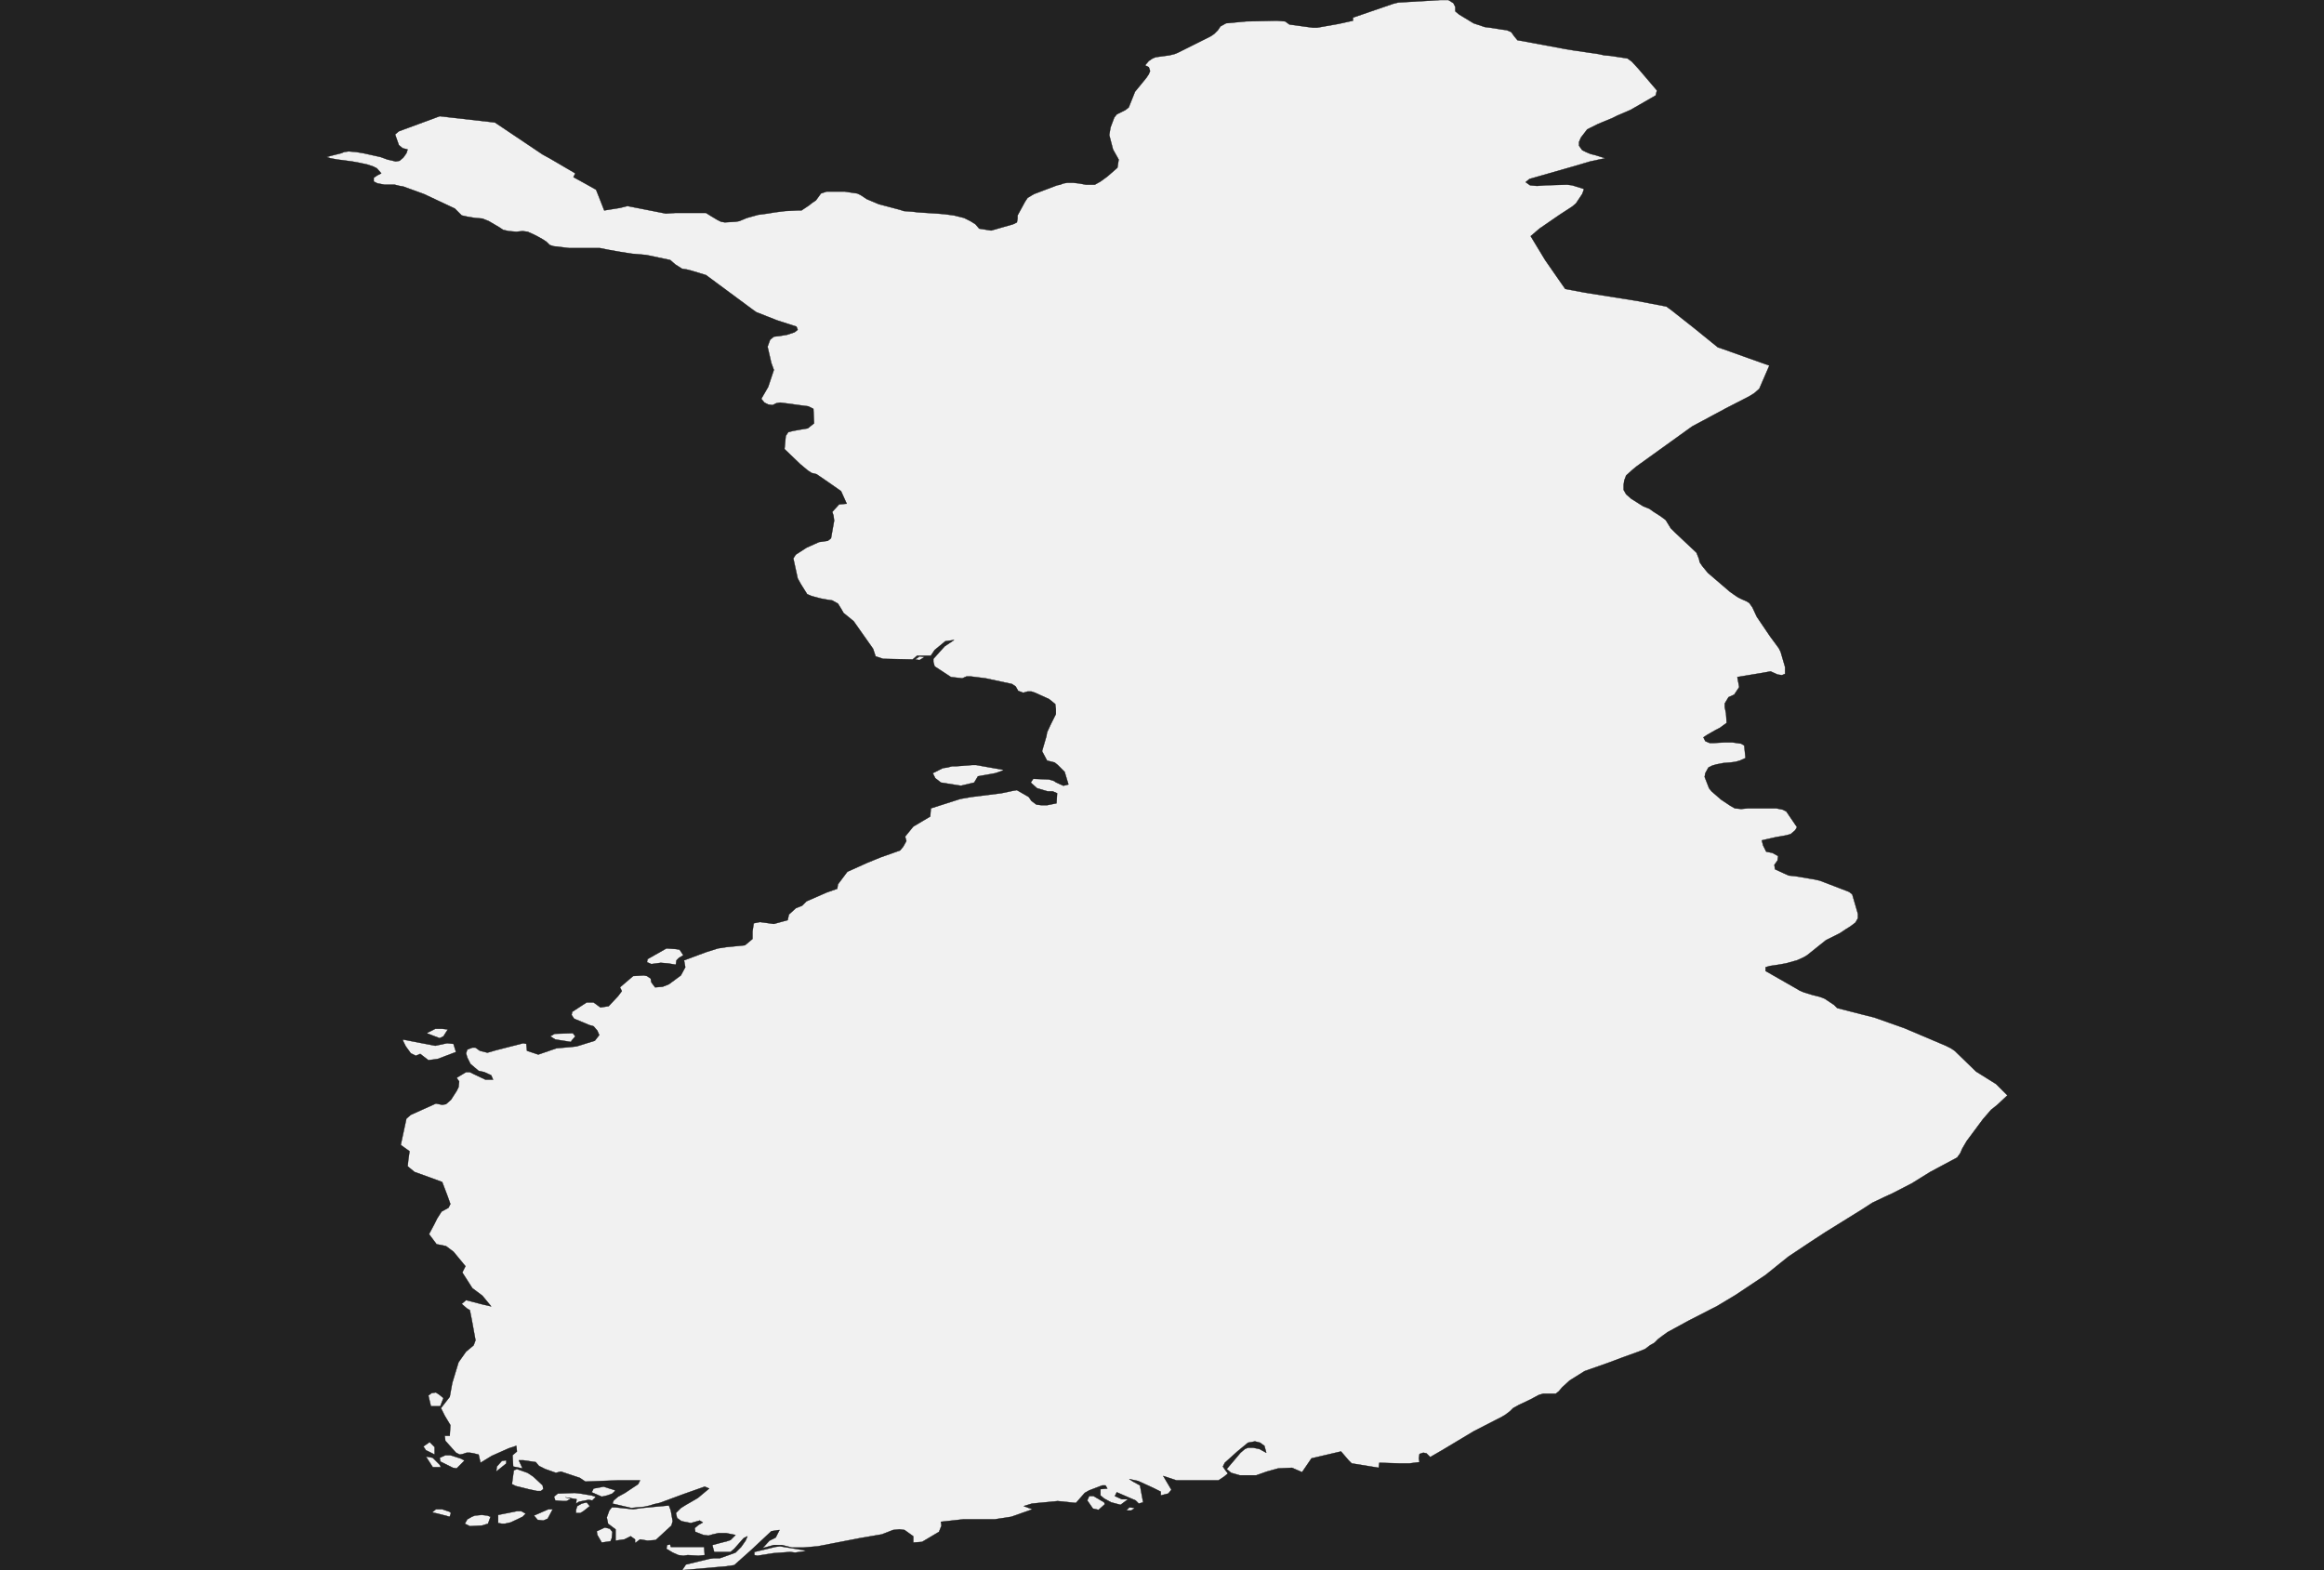 <?xml version="1.0" encoding="UTF-8" standalone="yes"?>
<!DOCTYPE svg PUBLIC "-//W3C//DTD SVG 1.0//EN" "http://www.w3.org/TR/2001/REC-SVG-20010904/DTD/svg10.dtd">
<svg height="250" width="370" xmlns="http://www.w3.org/2000/svg" xmlns:svg="http://www.w3.org/2000/svg" xmlns:xlink="http://www.w3.org/1999/xlink">


<g id="background">
<rect id="" width="370" height="250" fill="#222222"/>
</g>
  <g id="246" style="stroke-miterlimit: 3; fill: #F1F1F1; stroke: #000000; stroke-opacity: 1; stroke-width: 0.05; stroke-linejoin: bevel; stroke-linecap: square">
    <polygon id="Finland" points="236.4,4.3 237.2,4.4 237.9,4.5 239.1,4.7 239.9,4.8 240.6,5.1 241.1,5.8 241.6,6.4 242.2,6.5 249.2,7.8 250.4,8.0 254.5,8.6 255.4,8.8 256.5,8.9 259.1,9.3 259.8,9.8 260.9,11.0 263.8,14.4 263.6,15.2 259.6,17.5 258.2,18.1 257.5,18.4 256.7,18.8 255.0,19.5 254.3,19.8 252.7,20.6 251.7,21.9 251.4,22.6 251.4,23.2 251.9,23.9 252.5,24.2 253.2,24.5 254.0,24.7 255.6,25.2 254.6,25.4 253.7,25.6 253.2,25.7 250.5,26.5 243.5,28.5 242.9,29.0 243.6,29.5 244.7,29.6 246.1,29.5 249.5,29.4 250.3,29.5 251.6,29.9 252.2,30.1 251.9,30.9 250.9,32.4 250.3,32.9 248.3,34.2 245.1,36.4 243.7,37.6 246.0,41.4 248.5,45.0 249.2,46.0 252.4,46.6 260.6,47.9 265.3,48.8 266.0,49.3 269.8,52.3 273.5,55.3 274.4,55.6 278.6,57.1 281.7,58.2 280.4,61.2 280.1,61.9 279.3,62.6 278.5,63.1 274.8,65.0 269.4,67.9 260.5,74.3 259.9,74.8 258.9,75.7 258.6,76.5 258.5,77.2 258.5,78.0 258.9,78.7 259.7,79.4 261.6,80.6 262.6,81.0 263.3,81.5 264.4,82.2 265.2,82.8 266.0,84.1 266.7,84.8 270.1,88.0 270.5,89.0 270.6,89.5 271.0,90.1 271.9,91.2 275.4,94.2 276.1,94.7 276.7,95.1 277.3,95.4 278.0,95.7 278.5,96.0 279.0,96.7 279.7,98.2 281.8,101.3 283.2,103.2 283.5,103.8 284.2,106.2 284.2,107.3 283.7,107.5 283.0,107.4 281.9,106.9 280.8,107.1 276.6,107.8 276.9,109.4 276.1,110.6 275.2,111.0 274.6,112.0 274.6,112.6 274.8,113.6 274.9,115.1 273.8,115.9 273.2,116.2 271.8,117.0 271.2,117.4 271.5,118.0 272.2,118.3 272.8,118.3 274.6,118.2 275.8,118.2 276.5,118.3 277.2,118.4 277.7,118.7 277.9,120.7 277.0,121.1 276.3,121.3 275.5,121.4 274.3,121.5 273.3,121.7 272.6,121.9 272.0,122.2 271.5,123.1 271.4,123.7 272.1,125.5 272.5,126.0 274.0,127.3 274.6,127.7 275.5,128.3 276.2,128.7 277.2,128.8 278.3,128.7 279.2,128.7 279.8,128.7 282.1,128.7 282.8,128.7 283.8,128.9 284.4,129.2 286.1,131.7 285.8,132.2 285.1,132.8 284.4,133.0 282.7,133.3 281.8,133.5 280.5,133.8 280.7,134.6 281.2,135.6 282.2,135.8 283.1,136.3 283.0,137.0 282.5,137.7 282.6,138.4 283.9,139.0 284.8,139.4 285.8,139.5 288.8,140.0 289.7,140.2 290.5,140.5 294.4,142.0 294.9,142.4 295.8,145.5 295.8,146.2 295.4,146.9 294.6,147.5 293.8,148.0 292.9,148.6 290.7,149.7 287.7,152.1 287.2,152.4 286.1,152.9 284.3,153.4 282.5,153.7 281.8,153.8 281.1,154.0 281.1,154.6 286.0,157.4 286.5,157.7 287.2,158.0 288.5,158.4 289.7,158.7 290.5,159.0 292.0,160.0 292.5,160.5 296.8,161.6 298.4,162.0 303.2,163.7 309.8,166.5 310.6,166.9 311.2,167.3 314.6,170.6 317.8,172.6 319.6,174.4 318.0,175.9 317.0,176.7 315.7,178.2 313.1,181.7 312.4,182.9 312.1,183.6 311.6,184.3 307.3,186.6 304.4,188.4 301.3,190.0 300.2,190.5 298.1,191.5 296.4,192.6 290.6,196.2 288.3,197.7 285.9,199.3 284.7,200.1 281.1,203.0 276.3,206.2 273.3,208.0 272.5,208.4 268.8,210.3 265.5,212.1 264.8,212.6 264.0,213.2 263.4,213.8 262.7,214.2 261.9,214.8 260.9,215.2 258.4,216.1 256.0,217.0 252.3,218.3 249.9,219.8 248.7,220.9 248.2,221.5 247.7,221.9 246.4,221.9 245.7,221.9 245.0,222.1 243.7,222.8 241.8,223.7 240.9,224.2 240.4,224.7 239.6,225.3 238.9,225.7 238.3,226.0 234.6,227.9 229.6,230.9 227.7,232.0 227.1,231.4 226.6,231.3 226.0,231.5 225.9,232.2 226.0,232.8 224.4,233.0 222.8,233.0 219.6,232.9 219.5,233.7 215.2,233.0 214.7,232.5 213.5,231.1 208.8,232.2 207.3,234.4 205.7,233.7 203.5,233.8 201.7,234.3 200.0,234.9 197.4,234.9 196.0,234.5 195.3,233.9 197.5,231.3 198.2,230.7 198.7,230.5 199.5,230.5 200.5,230.7 201.6,231.3 201.3,230.2 200.6,229.7 199.8,229.5 198.7,229.7 197.0,231.1 195.0,232.9 194.7,233.5 195.1,234.1 195.5,234.6 194.9,235.1 194.0,235.7 187.3,235.7 185.2,235.0 186.5,237.2 186.0,237.8 184.8,238.1 184.8,237.5 183.6,236.9 181.2,235.8 179.8,235.5 180.4,235.9 181.5,236.5 182.0,239.2 181.3,239.4 180.8,238.9 177.8,237.6 177.5,238.2 178.6,238.7 179.6,238.7 178.4,239.6 176.9,239.2 175.8,238.6 175.2,238.1 175.2,237.1 176.3,237.0 176.0,236.5 175.5,236.5 173.4,237.3 172.7,237.7 171.3,239.3 168.4,239.0 164.3,239.4 163.0,239.8 163.8,240.1 164.4,240.3 161.0,241.5 158.4,241.9 155.8,241.9 153.4,241.9 149.8,242.3 149.9,242.9 149.5,243.9 146.8,245.5 145.4,245.6 145.4,244.6 144.0,243.6 143.2,243.5 142.2,243.6 140.4,244.3 136.9,244.9 130.2,246.2 127.9,246.4 126.1,246.4 124.5,246.0 123.2,246.0 121.4,246.5 122.5,245.3 123.5,244.8 124.1,243.6 123.4,243.7 122.8,243.8 119.7,246.7 116.9,249.2 115.5,249.4 108.6,250.0 109.2,249.1 112.9,248.2 113.6,248.1 114.6,248.1 117.1,247.2 118.0,246.3 118.7,245.3 119.0,244.6 118.4,244.9 117.6,245.8 116.9,246.6 116.3,247.1 113.7,247.1 113.4,246.0 114.9,245.6 115.7,245.4 116.3,245.2 117.1,244.4 115.6,244.1 114.4,244.1 113.5,244.3 112.8,244.5 112.0,244.4 110.7,243.9 110.6,243.3 111.2,242.8 111.9,242.4 111.4,242.1 110.0,242.5 108.5,242.2 107.8,241.7 107.6,240.9 108.4,240.1 109.2,239.6 109.9,239.2 111.1,238.5 112.9,237.0 112.2,236.7 108.8,237.9 106.1,238.9 105.0,239.3 104.1,239.5 103.5,239.7 102.6,239.9 100.5,240.1 97.5,239.4 97.7,238.9 98.4,238.3 99.5,237.7 101.6,236.3 101.9,235.7 98.3,235.7 93.2,235.9 92.3,235.3 90.8,234.8 89.3,234.3 88.5,234.5 86.8,233.9 85.8,233.4 85.3,232.8 83.3,232.5 82.6,232.5 83.2,233.8 81.7,233.5 81.6,231.7 82.3,231.1 82.2,230.2 81.0,230.6 78.3,231.8 76.5,232.9 76.2,231.6 75.4,231.4 74.8,231.3 74.3,231.3 73.7,231.5 73.2,231.6 72.6,231.3 70.9,229.4 70.8,228.6 71.6,228.6 71.7,226.9 70.8,225.4 70.2,224.2 71.6,222.4 72.0,220.2 73.0,216.9 74.2,215.2 75.4,214.2 75.7,213.4 75.1,210.1 74.8,208.6 74.3,208.3 73.5,207.6 74.2,207.0 76.9,207.7 78.2,208.0 76.8,206.3 75.2,205.1 73.6,202.6 74.1,201.6 72.2,199.3 71.0,198.4 69.5,198.1 68.3,196.5 69.1,195.0 69.6,194.0 70.3,192.9 71.4,192.3 71.7,191.7 71.2,190.3 70.4,188.2 68.5,187.5 66.0,186.6 64.9,185.7 65.0,184.7 65.2,183.3 63.8,182.3 64.7,178.1 65.4,177.5 69.4,175.7 70.4,175.9 71.0,175.8 71.8,175.1 72.7,173.7 73.0,173.1 73.1,172.2 72.7,171.6 74.2,170.7 74.8,170.7 75.4,171.0 77.3,171.9 78.5,171.9 78.2,171.2 77.1,170.7 76.2,170.5 74.9,169.4 74.4,168.4 74.2,167.7 74.4,167.1 75.2,166.8 75.7,166.8 76.4,167.3 77.6,167.6 79.0,167.2 83.3,166.1 83.8,166.2 83.9,167.3 85.7,167.9 88.6,166.9 90.9,166.7 91.8,166.6 94.7,165.7 95.4,164.8 95.1,164.1 94.5,163.4 93.8,163.2 93.1,162.9 91.4,162.2 91.0,161.6 91.1,161.1 93.4,159.6 94.5,159.6 95.6,160.4 96.9,160.2 98.4,158.6 99.0,157.8 98.7,157.2 100.8,155.4 102.5,155.3 103.0,155.4 103.6,155.8 103.7,156.4 104.3,157.2 105.5,157.1 106.5,156.7 108.4,155.3 109.1,154.0 108.9,152.9 112.4,151.6 114.3,151.0 115.6,150.8 118.6,150.5 119.8,149.5 119.8,148.3 120.0,147.0 121.0,146.8 123.2,147.1 125.4,146.5 125.6,145.6 126.7,144.6 127.7,144.2 128.4,143.5 131.6,142.1 133.3,141.5 133.4,140.8 134.9,138.8 138.0,137.4 140.2,136.5 141.9,135.9 143.3,135.4 143.8,134.8 144.3,133.9 144.1,133.2 145.4,131.6 148.1,130.0 148.2,128.7 152.9,127.2 154.6,126.9 159.4,126.3 161.3,125.9 161.9,125.8 163.8,126.9 164.2,127.5 165.0,128.1 165.8,128.2 166.7,128.2 167.2,128.1 168.2,127.9 168.3,126.3 167.6,126.0 166.8,126.0 165.1,125.5 164.1,124.6 164.5,124.0 167.0,124.1 167.7,124.3 168.2,124.6 169.3,125.1 170.1,124.9 169.5,122.9 168.4,121.8 167.9,121.4 166.7,121.1 165.9,119.6 166.6,117.2 166.7,116.6 167.3,115.3 168.1,113.7 168.1,112.9 168.0,112.1 167.0,111.3 164.8,110.3 164.2,110.1 163.6,110.1 162.9,110.3 162.1,110.0 161.7,109.3 161.1,108.9 156.9,108.0 154.5,107.7 153.9,107.7 153.2,108.0 151.4,107.8 148.8,106.1 148.6,105.4 148.6,104.9 150.4,102.9 151.9,101.9 150.5,102.1 148.8,103.5 148.2,104.4 146.0,104.4 145.3,105.0 140.6,104.9 139.4,104.5 139.2,103.9 139.0,103.3 135.9,98.9 134.3,97.6 133.9,96.9 133.4,96.1 132.5,95.6 131.8,95.5 130.7,95.3 129.2,94.9 128.5,94.6 127.5,93.0 127.0,92.1 126.3,88.9 126.7,88.3 128.4,87.2 130.4,86.3 131.8,86.1 132.3,85.7 132.8,82.9 132.7,82.1 132.5,81.5 133.6,80.3 134.8,80.2 133.9,78.2 131.9,76.8 130.0,75.5 129.2,75.3 128.6,74.9 127.4,73.9 124.9,71.5 125.1,69.4 125.5,68.8 126.3,68.6 127.4,68.4 128.0,68.3 128.6,68.2 129.6,67.4 129.5,65.1 128.7,64.7 125.0,64.2 124.2,64.1 123.6,64.2 123.0,64.5 122.3,64.4 121.7,64.1 121.2,63.5 122.3,61.6 123.2,58.9 122.8,57.8 122.2,55.2 122.6,54.1 123.2,53.6 124.1,53.5 125.3,53.3 126.5,52.9 127.0,52.5 126.8,52.0 123.7,51.0 120.4,49.7 119.7,49.2 112.4,43.8 110.1,43.1 109.3,42.9 108.6,42.8 107.5,42.1 106.7,41.4 102.9,40.6 100.6,40.4 98.7,40.1 97.0,39.8 95.5,39.5 90.6,39.5 88.1,39.2 87.5,39.0 87.0,38.5 86.4,38.1 85.5,37.6 84.9,37.3 84.0,36.9 83.2,36.8 82.2,36.9 81.0,36.8 80.1,36.6 79.5,36.2 77.8,35.2 76.8,34.8 75.6,34.7 74.4,34.5 73.5,34.3 72.4,33.2 67.5,30.9 64.2,29.7 63.6,29.6 62.8,29.4 62.0,29.4 61.2,29.4 60.1,29.2 59.5,28.9 59.5,28.3 60.1,27.9 60.7,27.6 60.0,26.8 59.4,26.5 58.5,26.2 57.1,25.9 56.0,25.7 53.7,25.4 52.6,25.2 52.0,25.0 52.7,24.8 54.3,24.4 54.8,24.2 55.5,24.1 56.7,24.2 57.9,24.4 60.6,25.0 61.7,25.4 63.0,25.7 63.6,25.6 64.2,25.1 64.7,24.4 64.9,23.8 64.1,23.6 63.5,23.1 62.9,21.4 63.5,20.9 70.0,18.5 78.8,19.5 86.4,24.6 87.5,25.2 91.6,27.6 91.3,28.2 93.3,29.3 94.9,30.2 95.3,31.2 96.2,33.5 98.7,33.1 99.9,32.8 106.0,34.0 107.5,33.9 112.4,33.9 113.2,34.4 114.2,35.0 114.8,35.3 115.4,35.4 117.1,35.3 117.7,35.2 118.9,34.7 120.7,34.2 122.2,34.0 123.4,33.8 125.0,33.6 127.0,33.5 127.6,33.5 128.8,32.7 129.3,32.3 129.9,31.9 130.7,30.8 131.6,30.5 132.7,30.5 134.5,30.5 135.8,30.7 136.5,30.8 137.1,31.1 138.0,31.7 139.9,32.5 143.3,33.4 143.9,33.6 145.3,33.7 146.1,33.8 147.6,33.9 149.2,34.0 150.4,34.1 151.9,34.3 153.5,34.7 154.5,35.2 155.3,35.7 155.9,36.4 157.8,36.7 161.3,35.7 161.9,35.4 162.0,34.8 162.0,34.3 163.2,32.1 163.6,31.5 164.6,30.9 168.3,29.5 168.8,29.4 169.3,29.2 169.9,29.1 170.9,29.1 171.8,29.2 172.9,29.4 173.7,29.4 174.3,29.4 175.2,28.9 176.3,28.1 177.9,26.7 178.1,25.4 177.2,23.8 176.6,21.5 176.8,20.3 177.4,18.7 177.8,18.2 179.2,17.5 179.7,17.1 180.7,14.6 182.5,12.4 182.9,11.8 183.1,11.3 182.9,10.7 182.3,10.4 182.9,9.7 183.5,9.3 184.0,9.1 186.2,8.8 187.0,8.6 187.5,8.4 192.7,5.8 193.3,5.4 193.9,4.8 194.3,4.2 195.2,3.7 198.4,3.4 203.3,3.3 204.6,3.4 205.3,3.9 209.0,4.4 209.7,4.4 213.1,3.8 214.9,3.4 215.4,3.3 215.4,2.8 218.3,1.8 221.8,0.6 222.6,0.4 229.3,0.0 230.0,0.0 230.6,0.0 231.4,0.5 231.7,1.1 231.7,1.8 232.3,2.3 234.6,3.7 236.1,4.2 " />
    <polygon id="Finland" points="146.4,105.1 145.7,105.0 146.4,104.5 147.2,104.6 146.4,105.1 " />
    <polygon id="Finland" points="153.0,125.1 152.3,125.0 149.8,124.6 148.9,123.9 148.5,123.1 150.1,122.3 150.8,122.2 151.6,122.0 152.2,122.0 154.8,121.8 155.4,121.8 159.9,122.6 158.5,123.1 155.7,123.6 155.1,124.6 153.0,125.1 " />
    <polygon id="Finland" points="107.7,152.9 107.6,153.6 106.4,153.4 105.2,153.3 103.7,153.5 103.0,153.2 103.1,152.7 106.1,151.0 107.6,151.1 108.2,151.2 108.8,152.1 108.1,152.5 " />
    <polygon id="Finland" points="70.0,165.3 67.9,164.5 69.3,163.8 70.4,163.8 71.3,163.9 70.6,165.0 70.0,165.3 " />
    <polygon id="Finland" points="90.9,165.9 88.4,165.5 87.6,165.0 88.3,164.6 91.2,164.5 91.6,165.0 91.0,165.7 " />
    <polygon id="Finland" points="64.1,165.5 69.3,166.5 70.7,166.2 71.2,166.1 72.2,166.2 72.6,167.5 69.7,168.6 69.0,168.7 68.2,168.8 66.9,167.8 66.2,168.1 65.4,167.7 64.6,166.6 64.2,165.8 " />
    <polygon id="Finland" points="70.1,223.9 68.6,223.9 68.2,222.2 68.7,221.8 69.4,221.7 70.0,222.1 70.6,222.6 70.1,223.9 " />
    <polygon id="Finland" points="69.2,230.4 69.2,231.6 67.8,230.9 67.4,230.3 68.4,229.6 69.2,230.4 " />
    <polygon id="Finland" points="73.9,232.6 72.7,233.8 72.1,233.7 70.1,232.7 70.0,232.1 70.9,231.7 71.7,231.7 73.3,232.2 73.9,232.5 " />
    <polygon id="Finland" points="70.2,233.6 68.9,233.6 67.8,231.9 68.9,232.1 70.0,233.2 " />
    <polygon id="Finland" points="80.5,233.1 79.0,234.3 79.1,233.5 79.9,232.6 80.6,232.5 80.6,233.0 " />
    <polygon id="Finland" points="86.1,237.4 85.5,237.4 84.1,237.1 82.1,236.6 81.5,236.3 81.8,234.1 82.3,233.9 84.0,234.5 84.9,235.1 86.4,236.5 86.5,237.1 " />
    <polygon id="Finland" points="95.8,238.3 94.2,237.6 94.5,237.0 96.1,236.7 98.0,237.3 97.5,237.8 96.7,238.1 95.8,238.3 " />
    <polygon id="Finland" points="94.8,238.4 94.3,238.9 93.7,238.8 92.2,239.1 91.7,239.4 91.8,238.7 90.0,238.4 90.9,238.6 90.2,239.0 89.6,239.0 88.4,238.9 88.2,238.3 88.8,237.8 91.5,237.7 92.4,237.8 94.2,238.1 94.8,238.3 " />
    <polygon id="Finland" points="175.9,239.5 174.9,240.4 174.0,240.2 173.1,238.9 173.4,238.2 174.1,238.2 175.8,239.2 " />
    <polygon id="Finland" points="92.4,240.9 91.7,240.9 91.7,240.4 91.9,239.8 92.6,239.4 93.4,239.2 93.9,239.8 92.9,240.6 92.4,240.9 " />
    <polygon id="Finland" points="106.5,239.7 106.8,240.5 107.1,242.2 106.9,242.9 104.4,245.2 103.1,245.3 101.9,245.1 101.1,245.7 101.1,245.1 100.4,244.6 99.4,245.1 98.0,245.3 98.0,243.5 96.8,242.6 96.6,241.6 97.0,240.5 97.4,240.0 98.0,240.0 100.8,240.3 102.2,240.1 104.3,239.9 106.5,239.7 " />
    <polygon id="Finland" points="180.1,240.5 179.3,240.5 179.8,240.0 180.7,240.1 180.1,240.5 " />
    <polygon id="Finland" points="86.5,242.1 85.6,242.0 85.0,241.3 87.3,240.3 88.0,240.3 87.2,241.8 86.5,242.1 " />
    <polygon id="Finland" points="71.8,240.9 71.6,241.5 69.7,241.0 68.8,240.8 69.4,240.3 70.4,240.3 71.6,240.7 " />
    <polygon id="Finland" points="80.4,242.6 79.9,242.6 79.3,242.5 79.3,241.2 82.3,240.6 83.0,240.6 83.7,241.0 83.2,241.5 81.3,242.4 80.4,242.6 " />
    <polygon id="Finland" points="76.7,242.9 74.8,243.0 74.0,242.6 74.4,241.9 75.1,241.5 75.6,241.3 76.7,241.2 77.6,241.3 78.1,241.5 77.7,242.6 76.7,242.9 " />
    <polygon id="Finland" points="97.2,245.4 95.8,245.6 95.1,244.4 95.0,243.8 96.3,243.2 97.1,243.4 97.5,243.9 97.4,244.9 " />
    <polygon id="Finland" points="106.8,246.3 109.4,246.3 110.4,246.3 112.1,246.3 112.2,247.6 111.2,247.7 109.5,247.6 108.8,247.7 108.0,247.6 107.1,247.2 106.1,246.6 106.2,246.0 106.7,245.9 " />
    <polygon id="Finland" points="128.0,247.0 126.6,247.2 125.8,247.1 123.1,247.3 120.6,247.7 120.1,247.6 120.1,247.1 123.4,246.3 124.2,246.2 128.4,246.9 " />
  </g>
</svg>